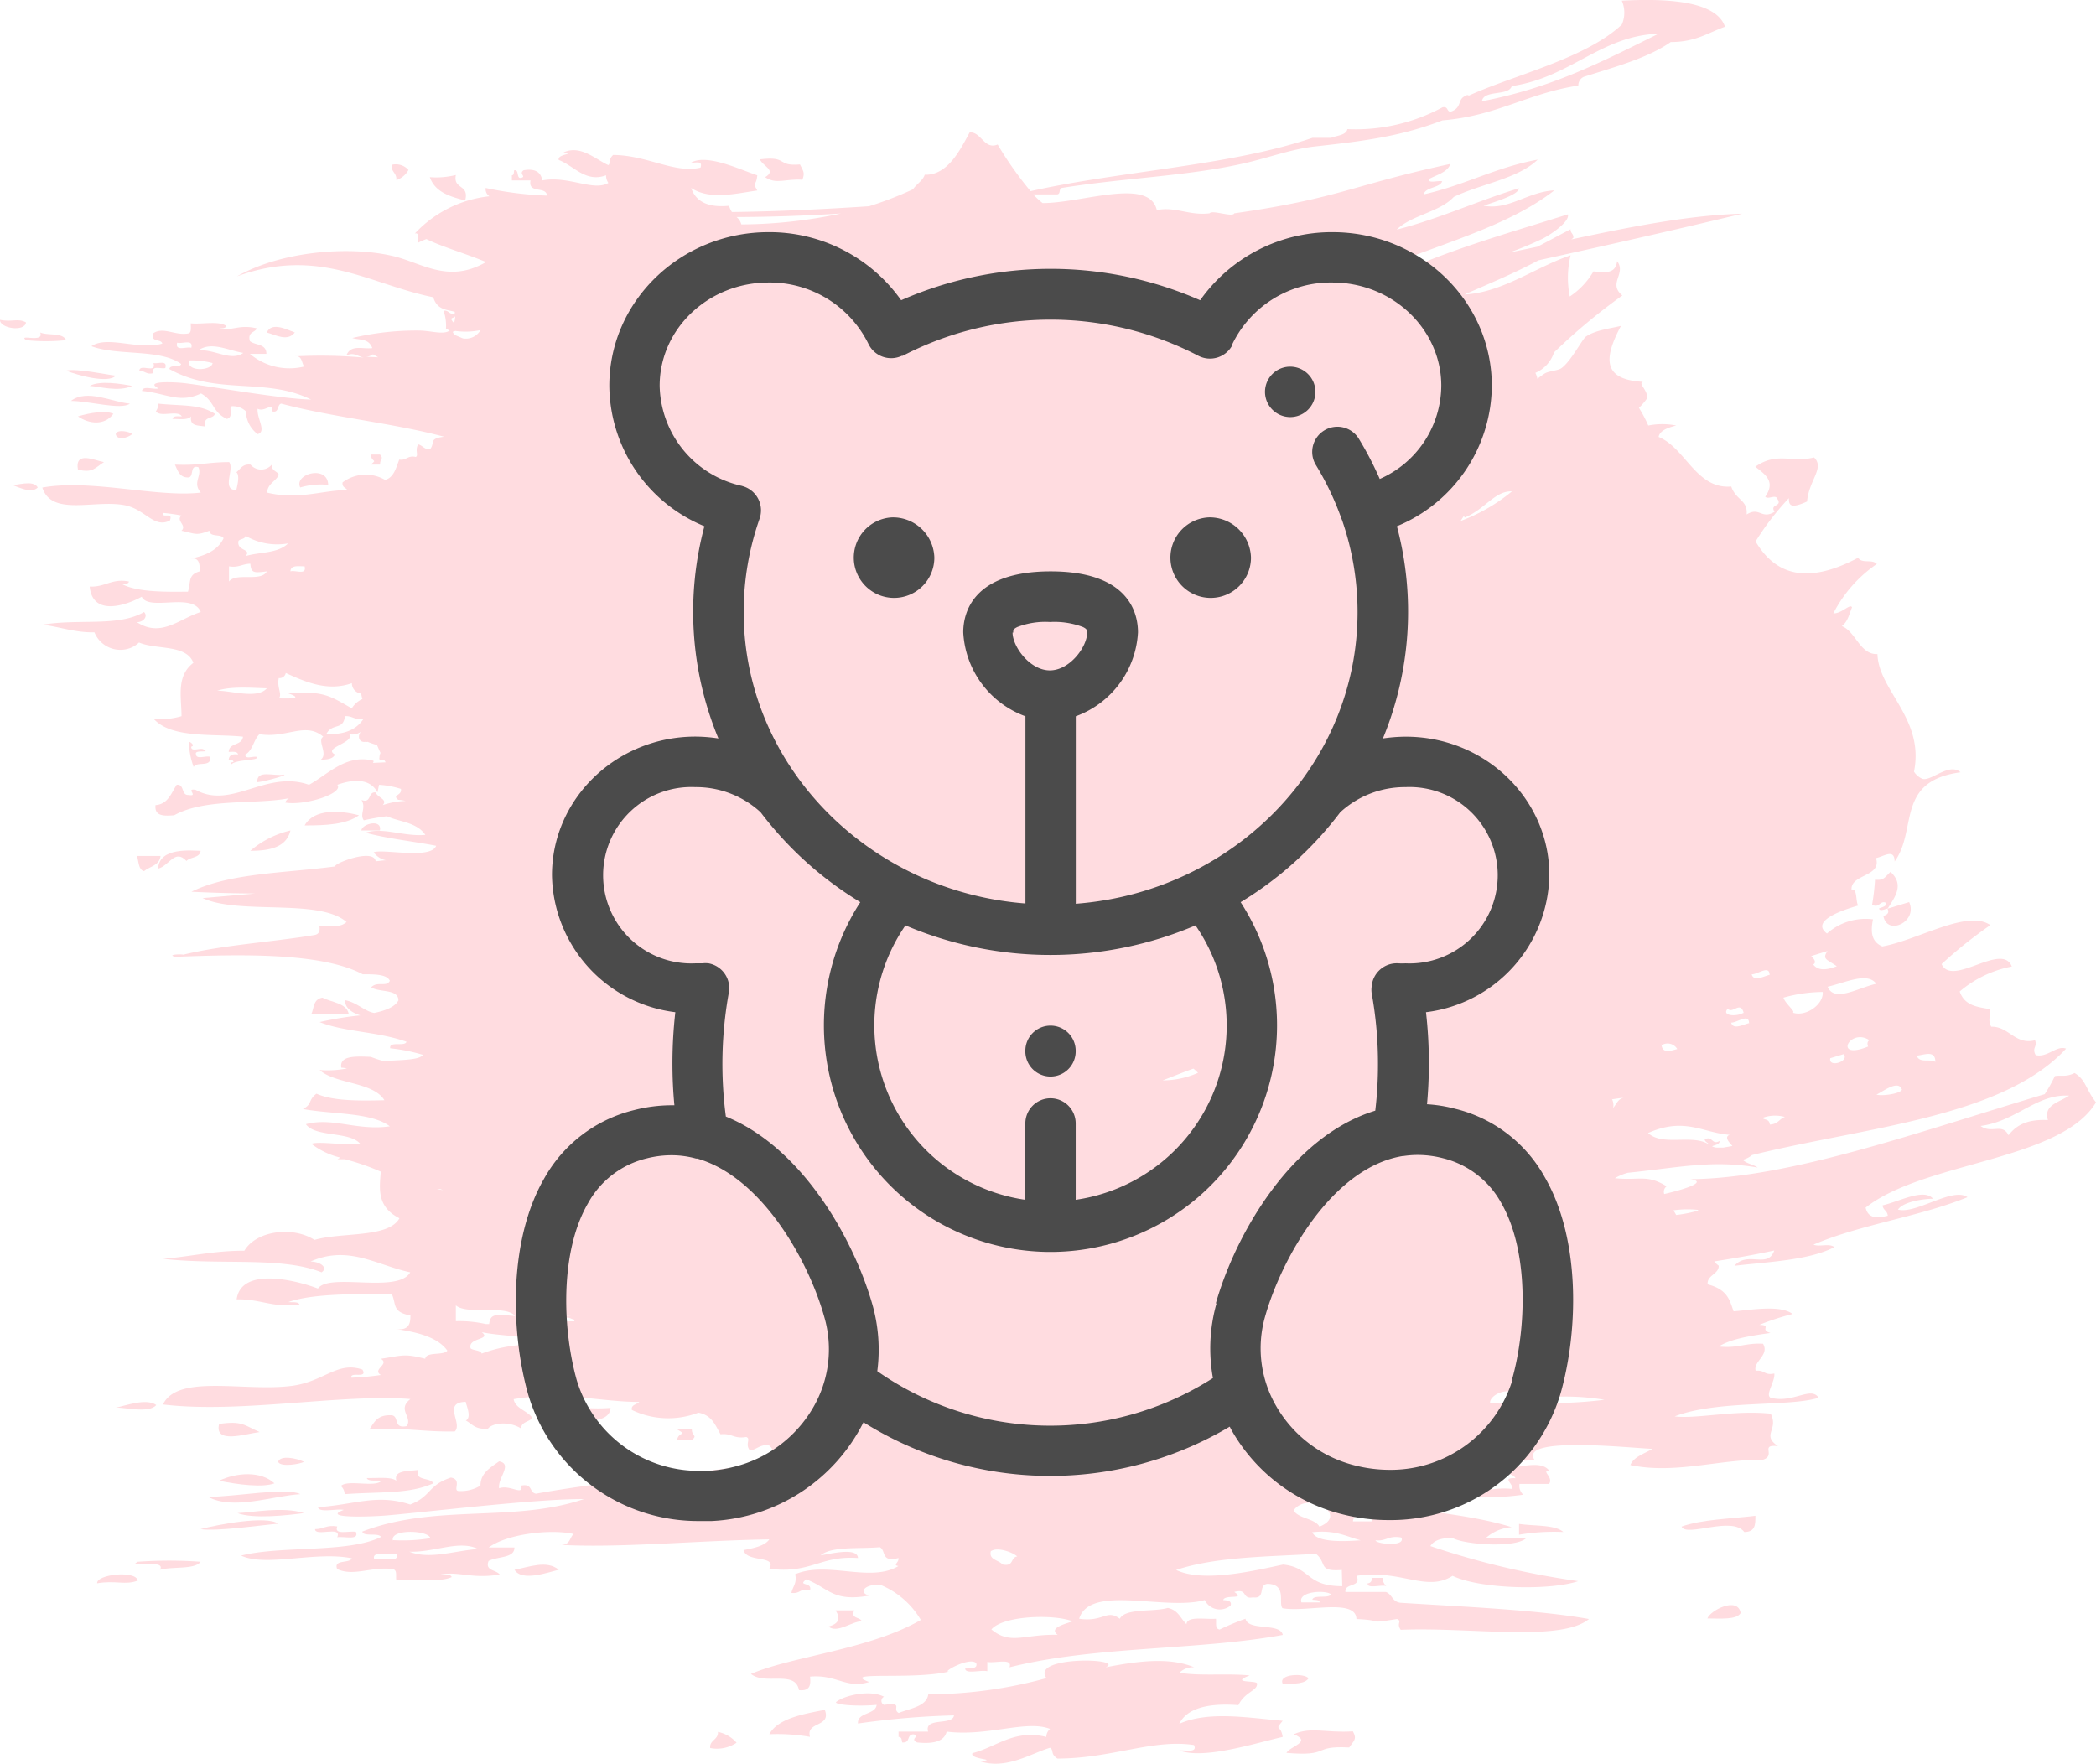<svg xmlns="http://www.w3.org/2000/svg" viewBox="0 0 224.8 189.17"><defs><style>.cls-1{fill:#ffdce0;}.cls-2{fill:#4b4b4b;}</style></defs><title>Мишка</title><g id="Слой_2" data-name="Слой 2"><g id="Слой_1-2" data-name="Слой 1"><g id="Слой_2-2" data-name="Слой 2"><g id="Ўар_1" data-name="Ўар 1"><path class="cls-1" d="M82.06,19c1.19.82,2.22.14,4,.28.3-.81.07-.93-.26-1.64-2.59.21-1.22-.93-4.3-.55C81.81,17.84,83.33,18.26,82.06,19Z"/><path class="cls-1" d="M43.81,18.23A1.81,1.81,0,0,0,42,17.68c-.06.8.57.84.51,1.64A2.37,2.37,0,0,0,43.81,18.23Z"/><path class="cls-1" d="M49.89,21.5c.47-1.78-1.31-1.14-1-2.73A8.74,8.74,0,0,1,46.1,19C46.66,20.61,48.25,21.08,49.89,21.5Z"/><path class="cls-1" d="M2.79,34.58c-.86-.49-1.52,0-2.79-.28C-.06,35.21,2.65,35.64,2.79,34.58Z"/><path class="cls-1" d="M28.62,35.66c1,.28,2.21,1,3,0C30.94,35.43,29.13,34.43,28.62,35.66Z"/><path class="cls-1" d="M2.79,36.48a20.6,20.6,0,0,0,4.3,0c-.39-.85-1.93-.46-2.78-.82C4.79,36.84,1.88,35.76,2.79,36.48Z"/><path class="cls-1" d="M7.09,39.75c1.2.49,4.54,1.42,5.32.54C11.59,40.21,8.21,39.48,7.09,39.75Z"/><path class="cls-1" d="M9.62,41.39c1.05.06,3.09.68,4.56,0C13,41.17,10.71,40.78,9.62,41.39Z"/><path class="cls-1" d="M13.93,43.29C12,43.12,9.35,41.68,7.6,43,9.54,43,13,44,13.93,43.29Z"/><path class="cls-1" d="M23.05,44.38c-1.66-1.07-3.55-.82-6.08-1.09a1.33,1.33,0,0,1-.25.82c.45.7,2.36-.18,2.78.55-.38,0-.93-.1-1,.27.73,0,1.65.15,2-.27-.19,1.11.82.94,1.52,1.09C21.72,44.59,22.88,45,23.05,44.38Z"/><path class="cls-1" d="M8.36,44.66c1.2.83,2.87,1,3.8-.28C11.36,44,9.65,44.26,8.36,44.66Z"/><path class="cls-1" d="M14.18,46.56c-.21-.25-1.61-.58-1.77,0C12.55,47.25,13.65,47,14.18,46.56Z"/><path class="cls-1" d="M39.76,49.83h1c0-.74.43-.54,0-1.08h-1C39.86,49.67,40.54,49.19,39.76,49.83Z"/><path class="cls-1" d="M8.36,50.38c1.62.34,1.73-.14,2.79-.82C10.14,49.38,8,48.32,8.36,50.38Z"/><path class="cls-1" d="M35.2,52c-.06-2.19-3.72-1.16-3,.28A8,8,0,0,1,35.2,52Z"/><path class="cls-1" d="M20.26,79.54a8.14,8.14,0,0,0,.51,2.72c.32-.65,1.94.1,1.77-1.09-.44-.16-1.49.33-1.52-.27-.23-.57,1.73-.07.76-.55-.37-.15-1.31.32-1.27-.27C20.9,80,20.55,79.63,20.26,79.54Z"/><path class="cls-1" d="M32.67,88.53c2.27,0,4.47-.1,5.83-1.09C36.47,86.9,33.67,86.72,32.67,88.53Z"/><path class="cls-1" d="M38.75,89.07h2C41,87.81,38.85,88.32,38.75,89.07Z"/><path class="cls-1" d="M20,92.34c.41-.46,1.42-.29,1.52-1.09-.84,0-4.46-.45-4.56,1.91C18.14,92.87,18.75,91,20,92.34Z"/><path class="cls-1" d="M15.45,93.43c.61-.52,1.65-.58,1.77-1.63H14.69C14.89,92.4,14.83,93.28,15.45,93.43Z"/><path class="cls-1" d="M14.94,39.75c.6,0,.75.47,1.52.27-.26-.91.79-.42,1.27-.54.26-.92-.79-.43-1.27-.54C16.82,40.14,15,38.94,14.94,39.75Z"/><path class="cls-1" d="M1.27,52c.66.21,2.1,1,2.78.28C3.55,51.4,1.74,52.11,1.27,52Z"/><path class="cls-1" d="M27.6,83.89c.87-.08,3.49-.83,2.79-.81C29.4,83.28,27.49,82.5,27.6,83.89Z"/><path class="cls-1" d="M26.85,91.25c2.07,0,3.87-.37,4.3-2.18A10.16,10.16,0,0,0,26.85,91.25Z"/><path class="cls-1" d="M138.76,186c2,.83-.38,1.27-.79,2,4.81.41,2.68-.8,6.73-.58.51-.75.87-.87.4-1.73C142.24,185.89,140.63,185.16,138.76,186Z"/><path class="cls-1" d="M76.17,187.48a3.78,3.78,0,0,0,2.83-.57,3.64,3.64,0,0,0-2-1.16C77.07,186.59,76.07,186.63,76.17,187.48Z"/><path class="cls-1" d="M82.51,186a20.54,20.54,0,0,1,4.36.28c-.46-1.68,2.32-1,1.59-2.89C85.89,183.87,83.4,184.37,82.51,186Z"/><path class="cls-1" d="M140.34,180c-.42-.57-3.28-.49-2.77.58C138.88,180.62,140,180.57,140.34,180Z"/><path class="cls-1" d="M88.85,174.45c.94.76,2.43-.52,3.57-.58-.17-.46-1.25-.25-.8-1.16h-2C90.16,173.57,90,174.14,88.85,174.45Z"/><path class="cls-1" d="M183.12,173.58c1.44,0,3.13.16,3.57-.58C186.38,171.17,183.4,172.74,183.12,173.58Z"/><path class="cls-1" d="M146.68,169.81c-.06.63,1.41.13,2,.29a1.13,1.13,0,0,1-.39-.87H147.1a.44.44,0,0,1-.28.56A.32.32,0,0,1,146.68,169.81Z"/><path class="cls-1" d="M10.42,169.81c2-.34,3,.23,4.36-.29C14.57,168.39,10.33,168.85,10.42,169.81Z"/><path class="cls-1" d="M55.18,168.36c.8,1.31,3.63.26,4.75,0C58.64,167.29,56.74,168.07,55.18,168.36Z"/><path class="cls-1" d="M14.78,167.5c-1.41.77,3.13-.39,2.38.86,1.33-.37,3.74,0,4.35-.86A47.24,47.24,0,0,0,14.78,167.5Z"/><path class="cls-1" d="M162.92,164.6a22.23,22.23,0,0,1,4.75-.29c-.88-.8-3.1-.62-4.75-.87Z"/><path class="cls-1" d="M21.51,164c1.75.28,7-.49,8.32-.58C28.61,162.52,23.38,163.5,21.51,164Z"/><path class="cls-1" d="M187.08,164.31c1.23,0,1.19-.88,1.19-1.74-2.71.33-5.8.39-7.92,1.16C180.86,164.91,185.76,162.55,187.08,164.31Z"/><path class="cls-1" d="M25.47,162.28c1.7.65,5.33.24,7.13,0C30.3,161.55,27.11,162.22,25.47,162.28Z"/><path class="cls-1" d="M32.21,160.25c-1.51-.76-6.87.28-9.9.29C25.05,162,29.19,160.44,32.21,160.25Z"/><path class="cls-1" d="M36.56,159.38a1.17,1.17,0,0,1,.4.87c4-.28,6.92,0,9.51-1.16-.27-.67-2.08-.22-1.59-1.44-1.1.16-2.68,0-2.37,1.16-.58-.45-2-.26-3.17-.29.12.39,1,.23,1.58.29C40.26,159.58,37.27,158.64,36.56,159.38Z"/><path class="cls-1" d="M29.43,159.09c-1.45-1.35-4.06-1.17-5.93-.28C25.52,159.23,28.19,159.56,29.43,159.09Z"/><path class="cls-1" d="M32.6,156.78c-.83-.41-2.55-.73-2.77,0C30.08,157.4,32.27,157,32.6,156.78Z"/><path class="cls-1" d="M72.61,154.46H74.2c.65-.58,0-.37,0-1.16H72.61C73.83,154,72.77,153.47,72.61,154.46Z"/><path class="cls-1" d="M23.5,152.72c-.54,2.19,2.78,1.07,4.35.87C26.19,152.87,26,152.36,23.5,152.72Z"/><path class="cls-1" d="M65.48,151a17.2,17.2,0,0,1-4.75-.29C59.65,152.22,65.38,153.31,65.48,151Z"/><path class="cls-1" d="M34.58,107c-1,.17-.88,1.09-1.18,1.74h4C37.17,107.57,35.54,107.51,34.58,107Z"/><path class="cls-1" d="M126.48,184.88c.81-1.63,3-2.25,6.34-2,.71-1.46,2.06-1.52,2-2.32,0-.36-3,0-.79-.87-2.57-.24-5.32.09-7.53-.29a2.05,2.05,0,0,1,1.58-.58c-2.75-1.15-6.28-.62-9.5,0,2.21-1-8.15-1.24-6.34,1.16a48.06,48.06,0,0,1-12.68,1.74c-.18,1.31-1.91,1.49-3.17,2-.79-.42.63-1.17-1.58-.87a.47.47,0,0,1-.23-.63.49.49,0,0,1,.23-.24c-1.52-.81-4.36-.11-5.15.58-.09.29,2.31.48,4.36.29-.11,1.08-2.1.78-2,2a88.68,88.68,0,0,1,10.3-.87c-.16,1.13-3.22.15-2.78,1.74H96.37v.57c.39,0,.31.36.4.59.91.08.44-.85,1.19-.87.9.16-.48.45.4.87,1.87.2,2.93-.17,3.17-1.16,4.42.55,8.55-1.29,11.09-.29a1.15,1.15,0,0,0-.4.86c-3.42-.86-5.37,1.09-7.92,1.74-.35.7,2.92.65.79.87,2.85.92,5.46-.83,7.53-1.45.44.27,0,.65.79,1.16,5.81,0,10.23-2.13,14.65-1.45.4.87-.87.52-1.58.58,2.64,1,8.13-.78,11.09-1.45-.2-1.39-.93-.6,0-1.73C133.75,184.22,129.59,183.5,126.48,184.88Z"/><path class="cls-1" d="M33.79,164c0,.86,2.93-.41,2.38.87.75-.13,2.39.39,2-.58-.75-.13-2.39.39-2-.58C35,163.52,34.72,164,33.79,164Z"/><path class="cls-1" d="M16.76,150.69c-1.08-.77-3.31.08-4.36.29C13.14,150.88,16,151.64,16.76,150.69Z"/><path class="cls-1" d="M224.8,118.23c-1.1-1.4-1.08-2.42-2.3-3.15-.91.46-1.4.21-2.11.33a16.05,16.05,0,0,1-1.09,1.94c-13.43,4-27.18,9-38,9.12,2.07.3-1.08,1.2-2.81,1.59a.74.74,0,0,1,.26-.83c-2.14-1.32-2.93-.59-5.55-.87a5.67,5.67,0,0,1,1.39-.58c2.4-.24,4.6-.57,6.76-.77l1.16-.08a24.6,24.6,0,0,1,6,.29c-.49-.35-1.15-.4-1.6-.83a2.5,2.5,0,0,0,1-.51c12.12-3,26.82-4,33.68-11.41-1-.4-2,1-3.26.69-.44-.78.22-.9-.07-1.59-2.14.54-2.82-1.52-4.7-1.45-.42-.85,0-1.18-.13-1.88-1.3-.25-2.7-.33-3.25-1.9a12.13,12.13,0,0,1,5.59-2.68c-1.05-2.68-6.39,2.26-7.53-.26a47.9,47.9,0,0,1,5.23-4.18c-2.46-1.72-7.77,1.61-11.59,2.29-1.19-.52-1.26-1.58-1-2.91a6.25,6.25,0,0,0-4.93,1.52c-1.88-1.39,1.9-2.58,3.34-3-.29-.47-.06-1.87-.71-1.71-.09-1.68,3.27-1.36,2.62-3.38.81-.15,2-1.08,2,.37,2.48-3.39.06-8.63,7.07-9.57-1.28-1.13-3.31,1.18-4.2.65a2,2,0,0,1-.79-.72c1.15-5.69-3.81-8.7-3.92-12.61-1.89.08-2.32-2.42-3.82-3,.65-.48.78-1.27,1.09-2-.16-.48-1.13.69-2,.63a14.39,14.39,0,0,1,4.66-5.29c-.49-.56-1.59,0-2-.67-5,2.65-8.65,2.23-11-1.75a29.22,29.22,0,0,1,3.57-4.64c0,.72.12,1.19,1.95.36.2-2.3,1.92-3.61.75-4.73-2.37.6-4-.63-6.3,1,1.11.85,2.19,1.6,1.07,3.21.28.36,1.13-.3,1.3.24.59.86-.88.52-.3,1.38-1.45.87-1.59-.59-3,.29.14-1.57-1.15-1.52-1.65-3-3.77.31-4.87-4.11-7.79-5.32.13-.69,1-1,1.89-1.22a7.58,7.58,0,0,0-3,0,13.77,13.77,0,0,0-1-1.9,6.31,6.31,0,0,0,.86-1c.15-.89-1-1.59-.43-1.79-4.47-.24-4.13-2.66-2.36-6-1.06.27-2.77.45-3.77,1.16-.38.28-1.62,2.68-2.62,3.38-.35.25-1.33.31-1.74.54a7,7,0,0,0-.83.6,2.11,2.11,0,0,0-.22-.64,3.58,3.58,0,0,0,2-2.19A65.38,65.38,0,0,1,174,31.69c-1.59-1.31.46-2.32-.56-3.68-.18,1.46-1.4,1.18-2.54,1.1a8.17,8.17,0,0,1-2.54,2.69,10.3,10.3,0,0,1,.09-4.42c-3.76,1.27-7.31,4-11.37,4.2,2.69-1.18,5.43-2.32,7.92-3.66,7.25-1.59,14.52-3.23,21.86-5-5.68.15-12,1.41-18.34,2.76l.22-.16c.07-.44-.33-.51-.29-.93-1.19.61-2.36,1.26-3.56,1.87l-3.17.66h.06a36.13,36.13,0,0,0,3.75-1.56c.9-.48,2.85-1.81,2.63-2.57-4.62,1.46-10,3-14.86,4.91l-.25.1c-1.41.16-3,.4-4.64.67,6.3-2.58,13.47-4.47,18.29-8.25-2.85.14-4.88,2.16-7.58,1.64,1.31-.44,3.77-1.18,3.79-1.87-4.5,1.37-8.4,3.23-13.11,4.44,1.56-1.55,4.64-1.89,6.12-3.51,2.91-1.4,6.89-1.95,9-4-4.57.85-7.83,2.75-12.24,3.73.24-.82,1.7-.66,2-1.4-.42-.13-1.51.27-1.45-.23.85-.48,2-.71,2.33-1.64-10.5,2.26-11.88,3.69-23.18,5.3-.19.46-2.37-.4-2.65,0-2.2.27-3.61-.75-5.66-.35-.82-3.54-8-.74-12.25-.75a8,8,0,0,1-1-.93h2.52c.48,0,.16-.65.58-.7,6.68-1.07,13.27-1.25,19.23-2.57,2.76-.6,5.27-1.58,7.87-1.87,5.72-.62,9.37-1.15,13.69-2.8,5.82-.47,9.18-2.92,14.57-3.73a1,1,0,0,1,.58-.94c3.33-1.06,6.85-2,9.33-3.73,2.69,0,4-1,5.82-1.64-1-3-7.08-3-11.07-2.8a3.19,3.19,0,0,1,0,2.57c-3.88,3.65-11.61,5.42-16.42,7.62a.41.41,0,0,1-.19.09l.19-.09c0-.07-.23-.12-.48.09-.71.39-.25,1.22-1.45,1.63-.46,0-.23-.6-.88-.47a19.6,19.6,0,0,1-10.2,2.34c-.14.66-1.1.67-1.74.93h-2c-8.78,3-20.5,3.54-30.24,5.72a38.19,38.19,0,0,1-3.53-5c-1.44.6-1.75-1.38-3-1.3-1,1.83-2.35,4.63-4.82,4.54-.2.63-.88,1-1.26,1.56a37.86,37.86,0,0,1-4.71,1.82c-4.84.32-9.82.56-14.71.62a2.56,2.56,0,0,1-.31-.67c-2.14.21-3.54-.37-4.06-1.91,2,1.3,4.65.62,7.09.27-.59-1.06-.12-.32,0-1.63-1.89-.62-5.4-2.33-7.09-1.36.45.06,1.27-.28,1,.54-2.83.65-5.66-1.33-9.37-1.36-.53.48-.23.84-.51,1.09-1.32-.58-3-2.22-4.81-1.36,1.36.21-.73.15-.51.81,1.63.62,2.88,2.45,5.07,1.64a1.39,1.39,0,0,0,.25.82c-1.62.94-4.26-.8-7.09-.27-.15-.94-.83-1.29-2-1.09-.56.39.32.66-.25.81s-.18-.9-.76-.81c-.06.21,0,.53-.25.54v.55h2c-.28,1.48,1.67.56,1.77,1.63a37.47,37.47,0,0,1-6.58-.82.92.92,0,0,0,.4.89,12.76,12.76,0,0,0-8,4c.56-.18.33.79.32,1a7.58,7.58,0,0,1,.92-.41c1.75.86,4.07,1.5,6.34,2.44v.06c-4.12,2.35-7-.08-10.15-.73-4.49-1-11.64-.52-16.51,2.23,8.78-3.21,14.31.89,21.06,2.24.4,1.36,1.42,1.32,2.3,1.56a.54.54,0,0,1,0,.18c-.64.16-.61-.39-1.2-.29a4.81,4.81,0,0,1,.26,1.91,3,3,0,0,0,.4.21c-.69.5-2,0-3.35,0a29.66,29.66,0,0,0-7.09.8c.76.25,1.74,0,2.14,1.08-1,.15-2.3-.44-2.78.79.83-.39,1.26.14,1.88.23a52.36,52.36,0,0,0-7.41-.13c.79-.13.71.68,1,1.09a6.57,6.57,0,0,1-5.82-1.36h1.77c0-1.12-1.2-.89-1.77-1.37-.27-1,.53-.88.75-1.36-1.92-.48-2.79.35-4.05,0,.3,0,.72,0,.76-.27-.83-.56-2.56-.15-3.8-.27,0,.41.1,1-.25,1.08-1.44.27-2.69-.77-3.8,0-.26,1,.86.54,1,1.09-2.51.74-5.9-.9-7.6.28,2.81,1.06,7.36.25,9.62,1.91-.15.46-1.2,0-1.26.54,5.06,2.85,10.31.85,15.19,3.27C30.21,42.79,23,41.5,20,41.12c-1.13-.15-4.67-.33-3,.54-.52.16-1.67-.34-1.77.27,2.6.24,4,1.37,6.33.27,1.47.81,1.18,2,2.78,2.73.78-.22.13-1.28.51-1.36a2,2,0,0,1,1.52.54,3.18,3.18,0,0,0,1.26,2.45c1-.26-.11-1.7,0-2.72.78.41,1.67-.82,1.53.27.81.24.52-.7,1-.82,5.55,1.48,11.93,2.07,17.47,3.55-1.72.21-.91.63-1.52,1.36-.63,0-.78-.43-1.26-.54-.38.63.08,1.17-.26,1.35-.87-.21-1,.41-1.77.28-.35.89-.57,1.93-1.52,2.18a4.12,4.12,0,0,0-4.56.27c-.07.54.34.54.51.82-2.63,0-5.26,1.1-8.61.27.09-1,.93-1.18,1.27-1.91-.2-.42-.81-.4-.76-1.09a1.49,1.49,0,0,1-2.1.18,1.53,1.53,0,0,1-.18-.18c-.86-.1-1.08.48-1.52.82.45.35,0,1.77,0,1.91-1.64,0-.18-2.22-.77-3-2.26,0-3.16.38-5.82.27.32.67.51,1.45,1.52,1.37.52-.17.07-1.38,1-1.09.42.93-.68,1.66.26,2.72-4.67.56-11.73-1.48-17-.54,1,3.14,5.63,1.26,8.86,1.9,2.2.44,3.1,2.5,4.82,1.64.39-1-.87-.17-.76-.82a19.28,19.28,0,0,1,2,.28c-.64.57.64,1.06,0,1.63,1.52.33,1.58.55,3,0,.06.75,1.25.29,1.52.81-.63,1.32-2,1.87-3.55,2.19.93-.17,1,.56,1,1.36-1.3.35-.94,1.13-1.27,2.18-1.87,0-5.32.13-7.09-.82.3,0,.72,0,.76-.27C12,62,11.27,63,9.62,62.91c.32,3.33,4.11,1.92,5.58,1.09.77,1.61,5.47-.54,6.33,1.64-2.31.72-4.24,2.78-6.84,1.09.68,0,1.22-.62.76-1.09-2.77,1.61-6.92.7-10.89,1.36,1.9.23,3.44.85,5.57.82A3,3,0,0,0,14,69.49a2.88,2.88,0,0,0,.91-.58c1.87.8,5.08.17,5.83,2.18-1.86,1.42-1.28,3.67-1.27,5.72a7.6,7.6,0,0,1-3,.27c1.91,2.16,6.5,1.59,9.59,1.93-.11,1-1.48.6-1.53,1.63.39,0,.94-.09,1,.28-.58-.08-.95.06-1,.55.2.06.5,0,.51.27-.15,0-.3,0-.25.27.47-.6,3-.4,2.78-.82-.36-.15-1.31.32-1.26-.27.8-.41.89-1.59,1.52-2.18,2.9.48,4.92-1.37,6.84.27-.7.41.56,1.84-.26,2.46.73,0,1.29-.08,1.52-.55-1.38-.71,2.2-1.29,1.52-2.18a1.56,1.56,0,0,0,1.27-.27c-.4.4-.28,1.21.5,1.09a.38.38,0,0,0,.21,0,7.36,7.36,0,0,0,1,.34c.13.29.25.59.38.85a1.16,1.16,0,0,0-.11.48c-.09.37.21.32.51.28a2.13,2.13,0,0,0,.16.25L40,81.82c.1-.21.17-.23-.32-.31-2.72-.5-4.64,1.63-6.54,2.66-4.62-1.63-8.27,2.69-12.16.54-1.15-.2.39.75-.76.55-.81.06-.41-1.19-1.27-1.09-.59.9-.93,2.08-2.27,2.18-.13,1.23.94,1.16,2,1.09C22,85.58,27.45,86.31,31,85.61a.75.75,0,0,0-.4.47c2.15.35,6.3-1,5.58-1.91,2.08-.75,3.65-.49,4.3.82.07-.26.11-.56.18-.82a9.77,9.77,0,0,1,2.34.44c.14.74-1,.62-.29,1.17a5,5,0,0,1,.79.12,8.55,8.55,0,0,0-2.45.45c.57-.62-.55-.79-.76-1.36-.86-.11-.4,1.2-1.52.81.53.86-.23,1.53.25,2.18.82-.19,1.65-.33,2.48-.44,1.3.61,3.18.62,4.12,2-2.3.21-4.54-.86-6.41-.23,2.32.63,5.07.92,7.57,1.4-.57,1.5-5.68.3-6.7.7a2.12,2.12,0,0,0,1.34.86c-.38,0-.75.08-1.13.1-.21-1.47-4.69.32-4.31.55-5.32.72-11.34.69-15.45,2.72q3.42.17,6.85.19l-5.65.49c3.93,1.83,12.49,0,15.44,2.57-.84.69-1.36.26-2.91.46.08.53-.07.88-.59.94-4.58.76-9.74,1.06-14,2.1-.36-.08-1.8,0-.88.23,6.82-.26,15.65-.5,20.11,1.87,1.31,0,2.59,0,2.91.7-.34.72-1.35,0-2,.7.85.57,2.92.15,2.92,1.4-.36.7-1.36,1.09-2.59,1.35-1-.15-1.89-1.15-3.14-1.37,0,.84.73,1.34,1.65,1.63a35.86,35.86,0,0,0-4.37.72c2.65,1.07,6.2,1,9.32,2.11-.17.56-1.89-.11-1.75.7a18.87,18.87,0,0,1,3.5.7c-.34.64-3.07.54-4.14.69a12.11,12.11,0,0,1-1.44-.47c-1.69-.07-3.37-.14-3.17,1.16a4.07,4.07,0,0,1,.61.08,10.66,10.66,0,0,1-2.93.17C36,116.3,40,116,41.23,118c-2.8.07-5.54.08-7.29-.7-.93.7-.41,1.11-1.45,1.64,3.14.59,7.34.34,9.32,1.86-3.54.5-6.14-1-9-.23,1,1.42,4.69.75,5.82,2.1-1.8.2-4.28-.29-5.24,0a8.23,8.23,0,0,0,3.1,1.48l-.29.18H37a25.62,25.62,0,0,1,3.84,1.33c-.15,1.88-.42,3.77,2,5-1.17,2.14-6.18,1.47-9.11,2.32-2.33-1.49-6.24-1-7.52,1.16-3.34,0-5.75.63-8.72.87,6.21.7,12.71-.27,17,1.45.72-.5-.12-1.14-1.18-1.16,4.06-1.8,7.08.39,10.69,1.16-1.34,2.32-8.69,0-9.9,1.74-2.29-.88-8.23-2.38-8.72,1.16,2.58-.06,3.76.91,6.74.58-.07-.35-.72-.25-1.19-.29,2.76-1,8.17-.84,11.09-.87.51,1.11,0,1.93,2,2.31,0,.85-.14,1.64-1.58,1.45,2.43.34,4.55.92,5.54,2.32-.42.56-2.28.07-2.37.87-2.29-.58-2.39-.35-4.76,0,1,.61-1,1.13,0,1.74a28.07,28.07,0,0,1-3.17.29c-.15-.7,1.8.16,1.19-.87-2.68-.92-4.08,1.27-7.52,1.74-5.06.68-12.28-1.32-13.87,2,8.2,1,19.24-1.17,26.54-.58-1.47,1.14.25,1.91-.39,2.9-1.48.31-.78-1-1.59-1.16-1.57-.09-1.89.74-2.38,1.45,4.16-.11,5.58.33,9.11.29.91-.83-1.38-3.13,1.19-3.18-.06.14.71,1.65,0,2,.69.37,1,1,2.38.87.46-.6,2.24-.85,3.57,0-.07-.73.88-.7,1.18-1.16-.53-.77-1.84-1-2-2,5.24-.88,9.35.3,13.47.3-.26.29-.91.29-.79.86a9,9,0,0,0,7.13.29c1.48.27,1.82,1.37,2.38,2.32,1.24-.14,1.39.52,2.76.29.54.2-.19.77.4,1.45.76-.12,1-.63,2-.58,1,.77-.32,1.21,2.38,1.45-8.67,1.57-18.65,2.19-27.33,3.76-.77-.11-.31-1.12-1.58-.87.22,1.17-1.18-.14-2.38.29-.18-1.08,1.5-2.61,0-2.89-.92.67-2,1.24-2,2.6a4,4,0,0,1-2.38.58c-.59-.08.43-1.22-.79-1.44-2.51.83-2.06,2-4.36,2.89-3.6-1.16-5.83,0-9.9.29.17.65,2,.12,2.77.29-2.54.93,3,.74,4.75.58,4.7-.41,16-1.78,21-1.74-7.63,2.57-15.83.45-23.76,3.48.1.6,1.74.08,2,.58-3.54,1.76-10.65.9-15,2,2.67,1.25,8-.5,11.88.29-.25.59-2,.08-1.58,1.15,1.73.83,3.69-.28,5.94,0,.54.09.33.73.4,1.16,1.93-.13,4.64.31,5.94-.29-.07-.34-.73-.24-1.19-.28,2-.37,3.33.5,6.34,0-.36-.52-1.61-.38-1.19-1.45.9-.51,2.81-.27,2.77-1.45H52.41c2-1.47,6.65-2,9.11-1.45-.47.43-.34,1.29-1.59,1.16,6.5.37,14.64-.45,22.58-.58-.49.7-1.62.93-2.77,1.15.36,1.38,3.62.51,2.77,2,4.47.57,5.43-1.44,9.51-1.15-.06-1.23-3.17-.39-4-.29,1.18-1,4.11-.67,6.34-.87.7.35.08,1.67,2,1.16.09.49-.67.75,0,.86-3,1.82-7.63-.58-11.08.88.23.94-.27,1.34-.4,2,1,.12.86-.53,2-.29.25-.93-1.42-.4-.4-1.16,2.44.94,2.82,2.44,6.74,1.74-1.28-.37-.36-1.27,1.19-1.16a9,9,0,0,1,4.35,3.77c-5.52,3.19-13.76,3.88-18.22,5.79,1.51,1.24,4.76-.45,5.15,1.74,1.24.13,1.27-.62,1.19-1.45,2.92-.25,3.82,1.34,6.34.58-3.23-1.22,4.78-.16,8.71-1.16-1.31.33,2-1.61,2.77-.87.19.62-.56.56-1.18.58,0,.64,1.68.12,2.37.29v-1c.82.18,2.76-.46,2.38.58,9.19-2.31,20.17-1.79,29.31-3.47-.28-1.35-3.7-.38-4-1.74a27.94,27.94,0,0,0-2.77,1.16c-.54-.09-.33-.73-.4-1.16-1.2.09-3.08-.32-3.16.58-.64-.6-.86-1.5-2-1.74-1.61.46-4.54,0-5.15,1.16-1.43-1.07-1.74.39-4.36,0,1.17-3.75,9.22-.81,13.47-2a1.8,1.8,0,0,0,2.43.81,1.92,1.92,0,0,0,.35-.23c.14-.49-.31-.55-.8-.58.16-.65,2.47,0,1.19-.87,1.5-.42.76.8,2,.58,1.45.19.49-1.38,1.59-1.45,2.08.06,1.11,2.07,1.58,2.61,2.52.48,7.87-1.12,7.93,1.16,3.16.14,1,.53,4.35,0,.6.25-.11.43.4,1.16,7.36-.32,17.18,1.34,20.19-1.16-5.58-1-13.64-1.32-20.19-1.74-.93-.09-.89-.9-1.59-1.16H144.3c-.14-1,1.76-.45,1.2-1.73,4.71-.73,7.49,1.8,10.29,0,3,1.44,10.53,1.58,13.47.57a88.06,88.06,0,0,1-15.85-3.76c.37-.61,1.17-.89,2.38-.87,1.23.71,6.8,1.12,7.92,0h-4.35a4.68,4.68,0,0,1,2.77-1.16c-4.19-1.31-9.5-1.69-15-2.61,5.41-1.48,10,0,16.24-.87a1.29,1.29,0,0,1-.4-1.16h3.17c.52-.71-.88-1.4,0-1.44-1.18-1.51-4.66.48-6.33-.58,1.17-.5,3.26-.32,4.75-.58-1.63-2.56,10.48-1.23,12.67-1.16-.86.53-2,.83-2.37,1.74,4.77,1,9.44-.61,14.25-.58,1.41-.49-.43-1.67,1.59-1.45-1.83-1.21.11-1.75-.79-3.48-3.93-.41-7.86.58-10.3.29,4.6-1.78,12.32-1,15.44-2-.83-1.28-2.73.63-5.14,0-.63-.29.49-1.74.39-2.6-1.12.23-1-.41-2-.29-.29-1,1.51-1.68.79-2.9-1.87-.12-2.72.52-4.75.29,1.36-.84,3.45-1.15,5.55-1.45-1.23-.34.21-.83-1.19-.87a26.42,26.42,0,0,1,3.56-1.16c-1.31-1-4.37-.44-6.33-.29-.43-1.22-.65-2.34-2.78-2.89-.1-1,1.19-1.06,1.19-2a2.32,2.32,0,0,1-.48-.46c2.11-.33,4.25-.7,6.43-1.17-.68,2-2.85,0-4.27,1.64,3.57-.43,7.94-.57,10.72-2-.55-.45-1.61,0-2.24-.27,5-2.16,11.4-3,16.52-5.09-1.6-1.13-5.51,1.85-7.46,1.33.59-.88,2.89-1.17,3.77-1.16-1-1.15-3.49.25-5.43.71.09.55.5.53.57,1.11-1.11.27-2.1.34-2.38-.87C206.39,124.55,221,124.53,224.8,118.23Zm-62.65-109c6.27-.91,9.55-5.41,15.73-5.61-6.07,3-11.38,5.79-18.94,7.24.19-1.28,2.91-.5,3.21-1.66ZM19,36.75c.53.17,1.76-.43,1.52.55C20,37.14,18.75,37.74,19,36.75Zm1.27,1.91a8.63,8.63,0,0,1,2.53.28c-.08.81-2.8,1-2.54-.28Zm1-1.08c1.4-1,3.17,0,4.82.27C24.77,38.8,23,37.42,21.27,37.58Zm18,.68A1.36,1.36,0,0,0,40,38l.56.32Zm.88,129c-.38-1,1.56-.41,2.38-.58.35,1-1.53.33-2.4.53Zm2-2c-.42-1.32,3.84-1.16,4-.29a18.2,18.2,0,0,1-4,.21Zm1.59,1.15c2.73.17,5.46-1.3,7.52-.28-2.61.2-5.38,1.22-7.56.2Zm138.4-36.57a14.83,14.83,0,0,1-2.37.47c-.09-.17-.19-.34-.29-.5a10.94,10.94,0,0,1,2.62-.05Zm2.71-6.76h-.56a1.21,1.21,0,0,1-.67-.14c.34-.15.84-.2.8-.57-.83.5-.75-.65-1.59-.15.07.3.32.28.44.51-1.77-1.12-4.94.24-6.51-1.21,3.94-1.76,5.91,0,8.75.19-.71.27.16,1,.29,1.2Zm-11.94-5.18c.39-.06.8-.12,1.22-.16-.59.17-.58.39-1.12,1.1a1.46,1.46,0,0,0-.14-1Zm5.34-5.82a1.2,1.2,0,0,1,1.64.43l0,0c-.85.24-1.61.48-1.7-.52ZM128,114.61c.17.14.33.29.49.45a9.32,9.32,0,0,1-3.79.81C125.77,115.47,126.87,115,128,114.61Zm5.85,1.5v.08h-.14Zm22.79-60.22.39-.6a.4.4,0,0,0,.06.22c2.18-.89,3.24-2.88,5.07-2.81a19,19,0,0,1-5.55,3.19Zm-97,85.27c0,.42,1,.07,1.45.19a2.3,2.3,0,0,0,.5.18.28.28,0,0,1,0,.18c-1.05,0-2.33.16-2.38-.58a1.22,1.22,0,0,0,.38,0Zm1.45,0h-.67a3.66,3.66,0,0,1,.81,0ZM47.51,127.64l-.65-.12h.35Zm94,36.09c-.5-.89-2.27-.85-2.77-1.74,1.53-2.12,6,.44,2.79,1.74Zm54.77-50.23,1.45-.44c.68.78-1.66,1.5-1.43.44Zm4.06-1.25c-3.78,1.53-1.94-2.07.15-.69-.2.14-.26.36-.13.69Zm7.23,1.64c-.59-.37-1.7.18-2-.67.84-.08,2-.63,2,.67Zm-3.63,3c-.09.4-2.15.71-2.69.5.54-.19,2.42-1.74,2.75-.46Zm-2.7-11.38c-1.91.41-4.52,2.06-5.22.32,2-.47,4.32-1.63,5.24-.28ZM196,102c-.59.89-.09.87,1,1.63-1.12.43-2,.5-2.53-.19.43-.22,0-.72-.22-.9Zm-.52,4.35c.18,1.31-1.76,2.75-3.2,2.26.35-.09-.84-1-1-1.61a15.83,15.83,0,0,1,4.22-.61Zm-4,13.43c-.68.21-.73.78-1.66.83-.06-.61-.54-.47-.8-.71a3.89,3.89,0,0,1,2.5-.08Zm-1.73-15.22c-.77.24-1.67.7-1.88-.06.68,0,1.94-1.06,1.92.1Zm-2.2,5.18c-.77.23-1.67.69-1.88-.06.68,0,1.94-1.06,1.92.1Zm-.57-1.11c-.75.44-2.39.33-1.67-.45.49.63,1.37-.92,1.71.49ZM90.19,22.9a51.83,51.83,0,0,1-10.68,1.17,1.53,1.53,0,0,0-.51-.79C82.74,23.27,86.51,23.13,90.19,22.9ZM51.54,35.4a1.81,1.81,0,0,1-1.9.89l-.87-.37a.75.75,0,0,1-.21-.34,1.43,1.43,0,0,0,.27-.09A7.71,7.71,0,0,0,51.54,35.4Zm-2.72-1.48a2.8,2.8,0,0,1-.08.58l-.11.08C48.13,34,48.61,34.19,48.82,33.92ZM32.67,60.74c.24,1-1,.37-1.52.54C31.18,60.58,32,60.74,32.67,60.74ZM23.3,74.08c1.54-.52,4-.28,5.32-.26C27.63,75,24.79,74.07,23.3,74.08Zm1.26-11.71V60.74c1,.18,1.45-.27,2.29-.28.08,1,.37,1,1.77.82C28,62.46,25.32,61.36,24.56,62.37Zm1.78-2.73c.71-.79-1-.52-.76-1.63.2-.24.69-.16.76-.54a6.73,6.73,0,0,0,4.56.81C29.77,59.39,27.85,59.18,26.34,59.64ZM30.9,74.36c1.62.56.42.58-1,.54.41-.44-.23-1.14,0-2.18a.67.67,0,0,0,.75-.54c2.18,1,4.53,2,7.09,1.09a1.12,1.12,0,0,0,1,1.12,3.2,3.2,0,0,0,.13.58,2.57,2.57,0,0,0-1.14,1C35.36,74.63,34.71,74.08,30.9,74.36ZM35,78.72c.68-1.24,1.8-.34,2-1.91.81-.06,1.07.48,2,.27C38.24,78.26,36.91,78.82,35,78.72Zm13.89,63V140c1.18,1.07,5.42-.11,6.34,1.15-2.17-.21-2.63-.24-2.77.86h-.34a12.9,12.9,0,0,0-3.28-.31Zm2.78,3.48c-.1-.41-.87-.33-1.19-.58-.37-1.18,2.3-.89,1.19-1.74,2.36.5,5.36.27,7.13,1.45a15,15,0,0,0-7.18.86Zm54.66,21.14c.62-.42,2.21.09,2.77.59-.76.11-.31,1.12-1.58.86-.43-.5-1.52-.48-1.24-1.46Zm7.13,9c-3.6-.1-5.08,1.13-7.13-.58,1.26-1.5,6.72-1.66,8.71-.87-.85.29-2.56.71-1.63,1.43Zm28.12-3.48h-2c-.42-1.19,2.59-1.36,3.17-.87-.24.5-1.87,0-2,.58.3.05.77,0,.78.27Zm2.38-1.74c-3.93,0-3.33-2-6.34-2.32-2.86.6-8.52,2-11.48.58,4.32-1.45,10.07-1.42,15-1.73,1.23,1,.16,1.93,2.77,1.73Zm-3.17-5.79c2.46-.26,3.59.46,5.15.87-1.16.07-4.75.37-5.2-.89Zm9.51.58c.49,1-2.68.71-2.78.29,1.2.12,1.35-.54,2.73-.31Zm-2.78-2.32a.44.44,0,0,0-.41.47.36.36,0,0,0,0,.11h-2c0-.86,1.92-1.77,2.34-.6Zm15.06-4.05c-1.62-.09-.21.6-.4,1.15-2.35-.26-4,.76-4.75-.58,1.65.2,3.09-.32,1.58-.86.75-.52,3.17-.45,3.52.27Zm0-8.11a8.58,8.58,0,0,1-2.77,0c0-.82,1.87-1.7,2.77-.88-.73.1,0,.36-.05.86Zm1.18-.3a25.25,25.25,0,0,1,8.32,0c-2.17.27-6.32.6-8.37,0Zm55.94-30c-1.84-.09-3.25.27-4.28,1.63-.67-1.36-1.81-.12-3-1,3.83-.5,6-3.46,9.5-3.25-1.09.73-2.79,1-2.27,2.63Z"/><path class="cls-1" d="M202.76,93.51c-.66.62-.71.93-1.66.84a23.45,23.45,0,0,1-.31,2.67c.76.47.88-.56,1.53-.16,0,.38-.47.42-.8.58.12.33.58.08.94,0C203.26,96.18,204.25,94.87,202.76,93.51Z"/><path class="cls-1" d="M202,98.25c.38,2.16,3.72.63,2.76-1.5l-2.32.71C202.68,97.94,202.37,98.1,202,98.25Z"/></g></g><g id="Слой_2-3" data-name="Слой 2"><g id="Capa_1" data-name="Capa 1"><path class="cls-2" d="M165.69,126.27a15.07,15.07,0,0,0-9.64-7.36,15.45,15.45,0,0,0-3-.48c.13-1.45.2-2.9.2-4.35a48.38,48.38,0,0,0-.31-5.52,15.06,15.06,0,0,0,13.23-14.7c0-8.19-6.91-14.85-15.39-14.85a16.77,16.77,0,0,0-2.46.19,35.61,35.61,0,0,0,1.5-22.76A16.42,16.42,0,0,0,160,41.37c0-9.08-7.67-16.47-17.09-16.47a17.29,17.29,0,0,0-14.19,7.3,39.86,39.86,0,0,0-32.07,0,17.31,17.31,0,0,0-14.22-7.3c-9.42,0-17.08,7.38-17.08,16.47a16.42,16.42,0,0,0,10.2,15.07,35.48,35.48,0,0,0,1.5,22.76A16.77,16.77,0,0,0,74.59,79C66.1,79,59.2,85.67,59.2,93.86a15.05,15.05,0,0,0,13.23,14.7,48.38,48.38,0,0,0-.31,5.52c0,1.49.07,3,.21,4.46H72a16.24,16.24,0,0,0-4,.52,15.14,15.14,0,0,0-9.65,7.36c-3.8,6.6-3.6,16.35-1.72,23.08a19,19,0,0,0,18.46,13.63q.54,0,1.08,0h.2a19.24,19.24,0,0,0,16.24-10.59,37.72,37.72,0,0,0,39.28.47c.09.18.19.36.29.54a18.89,18.89,0,0,0,11.8,8.86,20,20,0,0,0,4.94.62,19,19,0,0,0,18.47-13.63C169.3,142.61,169.5,132.87,165.69,126.27ZM70.75,41.37c0-6.11,5.24-11.07,11.68-11.07a11.79,11.79,0,0,1,10.7,6.56,2.7,2.7,0,0,0,3.59,1.3l.1,0a34.35,34.35,0,0,1,31.71,0A2.71,2.71,0,0,0,132.18,37a.37.37,0,0,0,0-.11A11.72,11.72,0,0,1,142.9,30.3c6.44,0,11.68,5,11.68,11.07a11,11,0,0,1-6.6,10,35.8,35.8,0,0,0-2.21-4.26,2.7,2.7,0,1,0-4.61,2.81,31,31,0,0,1,2.72,5.73l.06.14a30.06,30.06,0,0,1,1.66,9.86c0,16.44-13.33,30-30.22,31.28V76.82a10.16,10.16,0,0,0,6.67-9c0-2-.91-6.54-9.37-6.54s-9.37,4.57-9.37,6.54a10.15,10.15,0,0,0,6.67,9V96.9C93.09,95.59,79.76,82.05,79.76,65.62a30.21,30.21,0,0,1,1.71-10,2.7,2.7,0,0,0-1.66-3.43l-.25-.08A11.21,11.21,0,0,1,70.75,41.37Zm41.92,76.42a2.7,2.7,0,0,0-2.7,2.7v8.19A18.9,18.9,0,0,1,97.11,99.25a39.72,39.72,0,0,0,31.11,0,18.89,18.89,0,0,1-12.85,29.43v-8.19a2.7,2.7,0,0,0-2.7-2.7Zm-4-49.94c0-.27,0-.38.44-.6a8.31,8.31,0,0,1,3.51-.54,8.64,8.64,0,0,1,3.53.54c.41.2.45.33.45.6,0,1.52-1.86,4.05-4,4.05s-4-2.54-4-4.06ZM87.19,151a13.53,13.53,0,0,1-8.47,6.32,14.6,14.6,0,0,1-2.7.43h0q-.45,0-.9,0A13.66,13.66,0,0,1,61.85,148c-1.53-5.47-1.81-13.72,1.2-18.92a9.78,9.78,0,0,1,6.3-4.84,10.84,10.84,0,0,1,2.66-.34,9.85,9.85,0,0,1,2.65.36l.13,0c6.95,2,11.95,11,13.62,17A12.4,12.4,0,0,1,87.19,151Zm43.28-11.2a17.78,17.78,0,0,0-.38,8,32.36,32.36,0,0,1-36-.74,17.7,17.7,0,0,0-.52-7.13c-2-7-7.5-16.84-15.72-20.18a43,43,0,0,1,.31-13.25A2.7,2.7,0,0,0,76,103.32a3.11,3.11,0,0,0-.68,0c-.24,0-.5,0-.74,0a9.46,9.46,0,1,1,0-18.9,10.21,10.21,0,0,1,7,2.7,38.3,38.3,0,0,0,10.69,9.64,24.3,24.3,0,1,0,40.79,0,38.12,38.12,0,0,0,10.68-9.64,10.25,10.25,0,0,1,7-2.7,9.46,9.46,0,1,1,0,18.9,6.27,6.27,0,0,1-.75,0,2.7,2.7,0,0,0-2.88,2.51,2.51,2.51,0,0,0,0,.67,42.26,42.26,0,0,1,.68,7.62,41.79,41.79,0,0,1-.29,5c-9,2.74-15,13.27-17.1,20.67Zm31.76,8.14a13.66,13.66,0,0,1-13.27,9.7,15.12,15.12,0,0,1-3.6-.46,13.5,13.5,0,0,1-8.46-6.33,12.36,12.36,0,0,1-1.23-9.6c1.76-6.27,7.2-16,14.74-17.26l.09,0a10.28,10.28,0,0,1,1.57-.12,10.76,10.76,0,0,1,2.65.34A9.78,9.78,0,0,1,161,129c3,5.21,2.71,13.46,1.18,18.92Z"/><path class="cls-2" d="M129.65,55.49a4.32,4.32,0,1,0,4.52,4.32A4.43,4.43,0,0,0,129.65,55.49Z"/><path class="cls-2" d="M95.69,55.49a4.32,4.32,0,1,0,4.52,4.32A4.44,4.44,0,0,0,95.69,55.49Z"/><path class="cls-2" d="M140.34,40.17l-.06-.06a2.7,2.7,0,0,0-3.81,3.83l0,0,0,0a2.7,2.7,0,0,0,3.82-3.82Z"/><path class="cls-2" d="M112.67,110a2.7,2.7,0,0,0-2.7,2.7v.06a2.7,2.7,0,0,0,5.4,0v-.06A2.7,2.7,0,0,0,112.67,110Z"/></g></g></g></g></svg>
